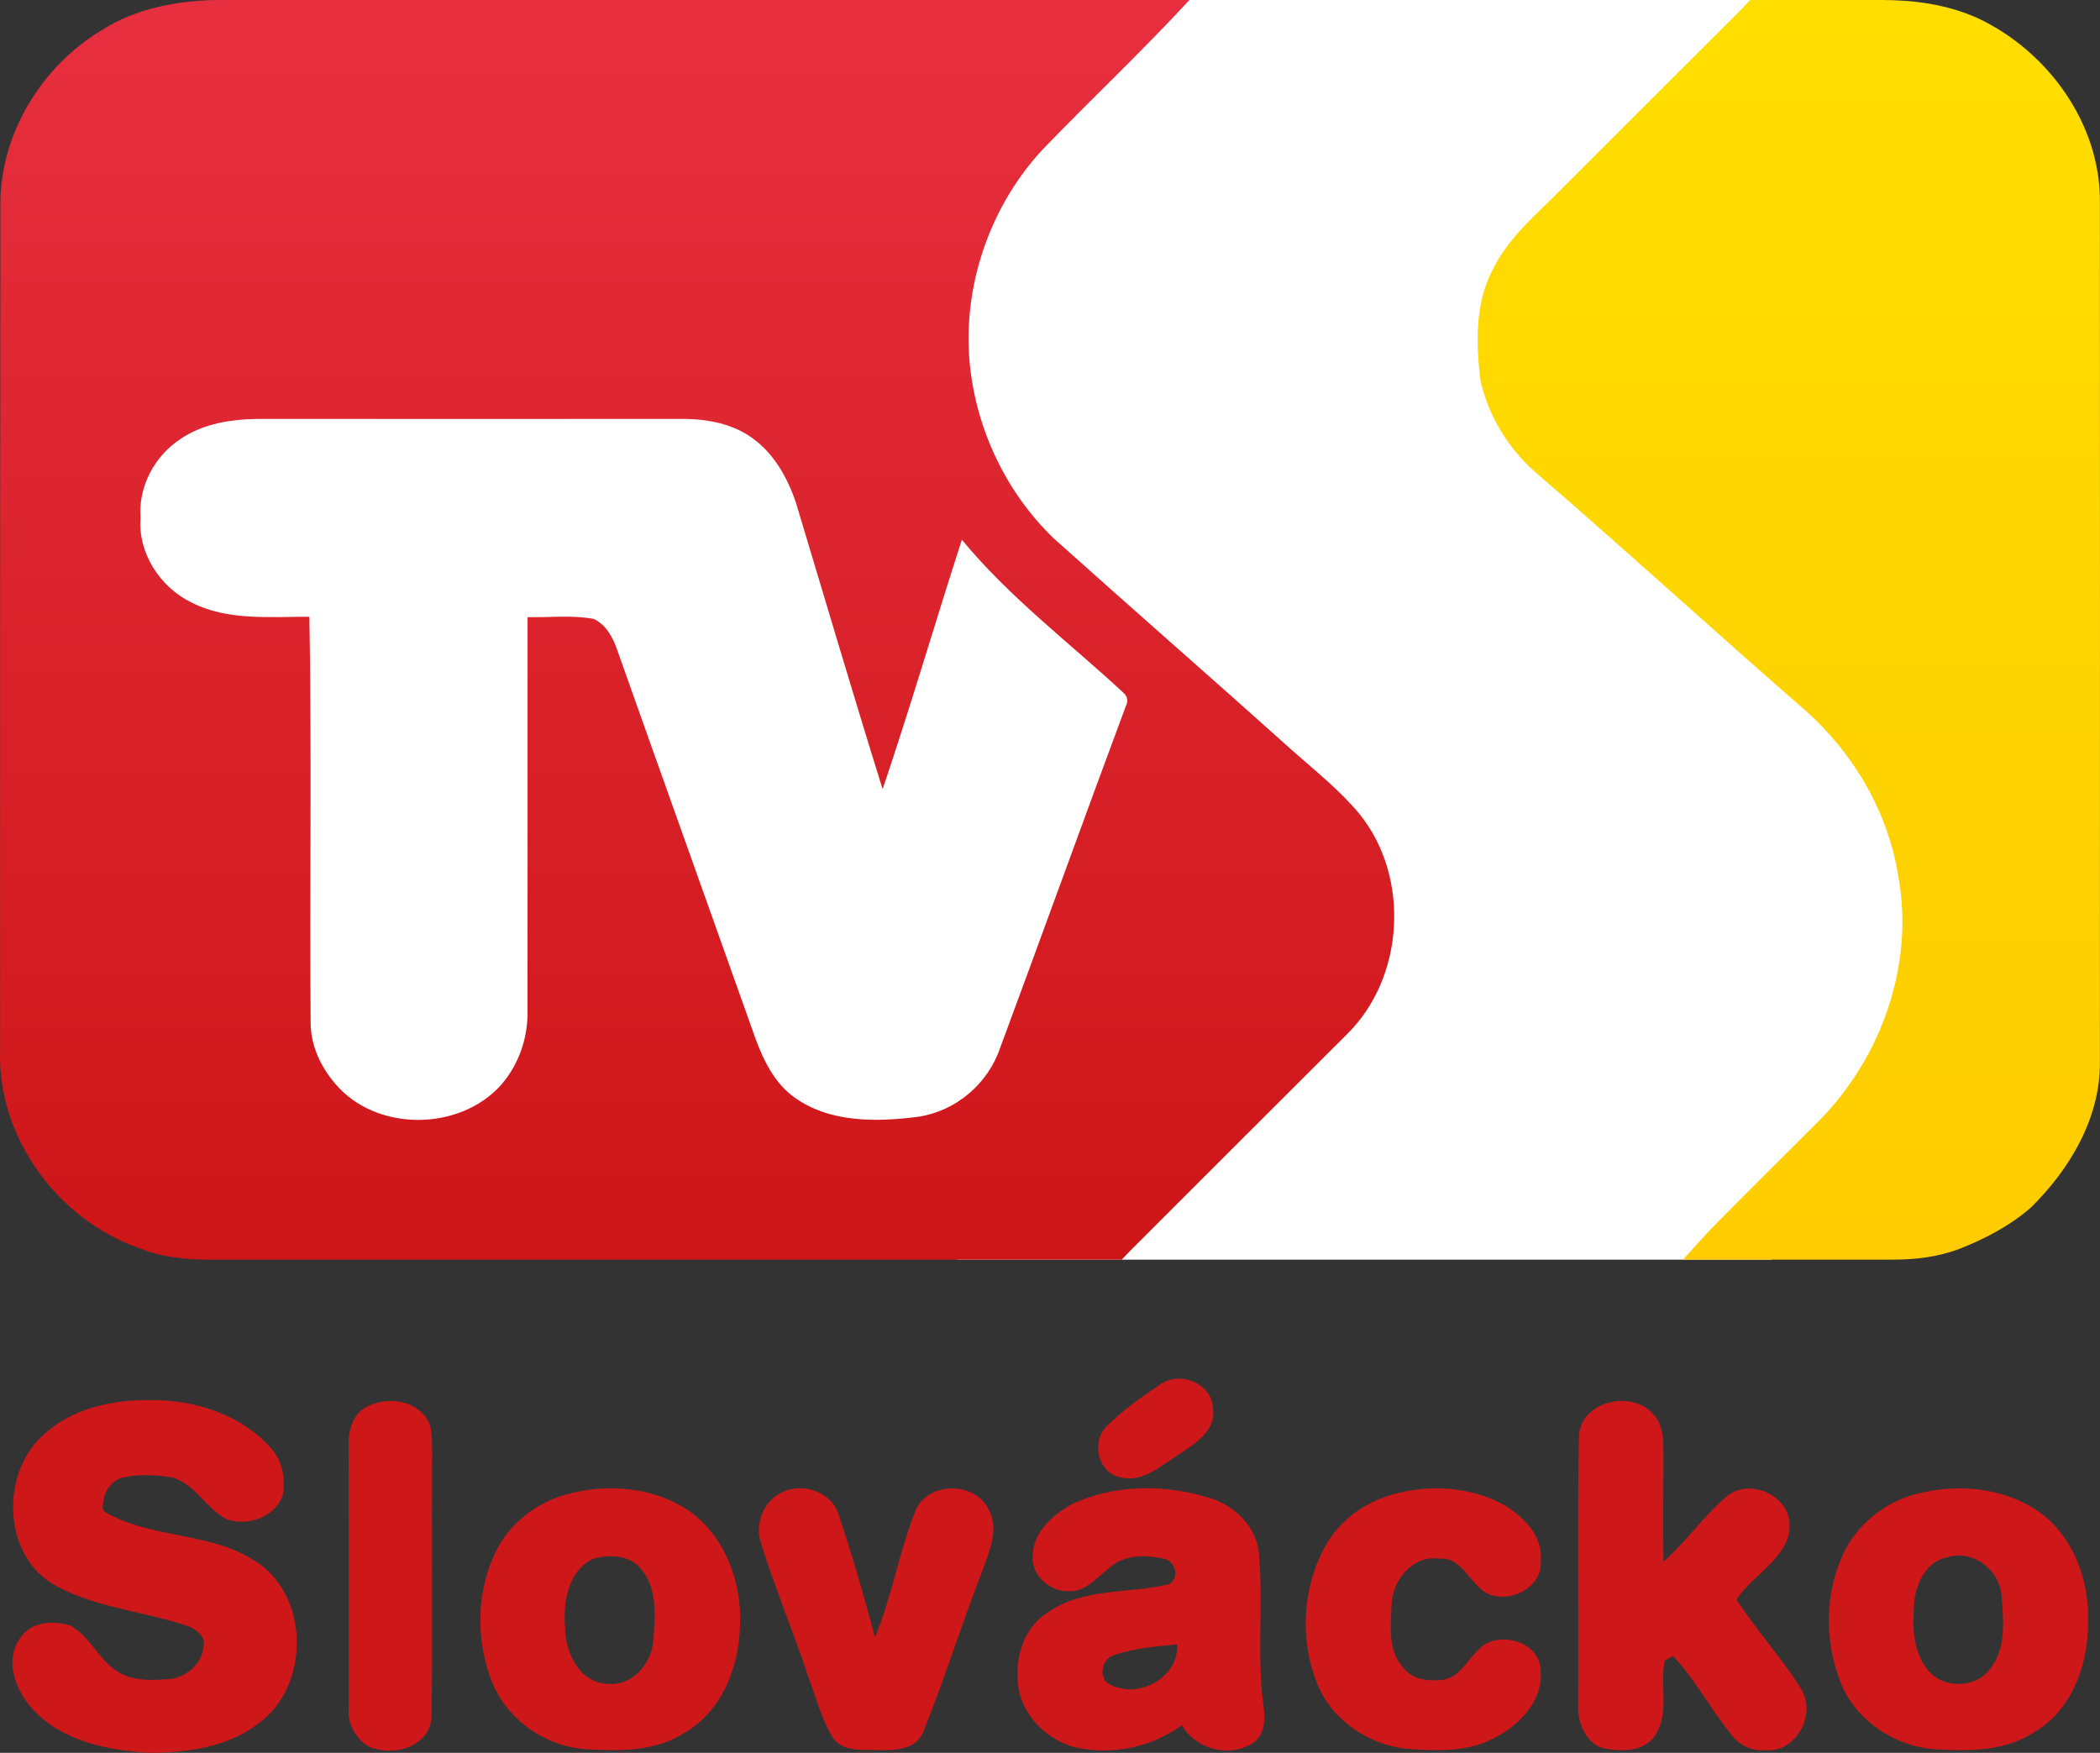 <svg height="322.49pt" viewBox="0 0 386.343 322.49" width="386.343pt" xmlns="http://www.w3.org/2000/svg" xmlns:xlink="http://www.w3.org/1999/xlink"><rect x="0" y="0" width="386.343" height="322.49" fill="#333333" stroke="none"/><linearGradient id="a" gradientUnits="userSpaceOnUse" x1="123.689" x2="123.689" y1="230.161" y2=".059"><stop offset="0" stop-color="#ce1619"/><stop offset="1" stop-color="#e72f3f"/></linearGradient><linearGradient id="b" gradientUnits="userSpaceOnUse" x1="566.484" x2="566.484" y1="313.833" y2="83.731"><stop offset="0" stop-color="#fecc00"/><stop offset="1" stop-color="#ffde00"/></linearGradient><path d="m176.079 0h149.798c0 57.039 30.576 117.355 30.576 174.394l-30.576 57.356h-149.798z" fill="#fff" stroke-width=".75"/><path d="m18.857 5.46c6.19-3.92 13.61-5.29 20.84-5.46l179.13-0c-8.67 9.39-18.08 18.23-26.95 27.44-9.39 10.07-14.43 24.06-13.6 37.81.81 12.67 6.43 25.01 15.6 33.82 14.59 13.09 29.36 25.97 43.94 39.06 4.23 3.76 8.73 7.3 12.34 11.69 9.32 11.58 8.24 30.1-2.39 40.5-13.36 13.3-26.68 26.65-40.02 39.98l-1.37 1.45-167.866-0c-4.496 0-8.939-.466-13.164-2.21-14.83-5.31-25.84-20.36-25.33-36.26-.03-51.64.01-103.29.06-154.93-.32-13.33 7.43-26.14 18.78-32.89" fill="url(#a)"/><g fill="#cd1719"><path d="m213.257 254.84c3.68-2.8 9.79-.38 9.92 4.42.52 4.05-3.4 6.38-6.27 8.32-3.3 2.03-6.69 5.33-10.91 4.2-4.13-.91-5.28-6.79-2.27-9.52 2.9-2.79 6.18-5.19 9.53-7.42z"/><path d="m7.697 264.25c5.27-5.07 12.91-6.79 20.03-6.66 8.01-.08 16.46 2.6 21.95 8.64 2.26 2.39 2.96 5.85 2.3 9.02-1.51 3.91-6.37 5.57-10.18 4.31-3.95-1.92-5.89-6.73-10.34-7.78-3.04-.46-6.24-.62-9.23.17-2.025.762-3.032 2.599-3.274 4.597-.031.252-.053.469-.067.699-.059.976 1.1 1.293 1.831 1.664 8.175 4.131 18.243 3.115 26.08 8.21 10.27 6.21 10.31 23.18.7 30.01-5.6 4.33-12.97 5.29-19.84 5.36-7.84-.44-16.47-2.12-21.89-8.32-2.99-3.38-5.01-8.9-1.98-12.88 1.95-3 6.07-3.2 9.17-2.21 3.6 1.96 5.13 6.18 8.54 8.37 2.93 1.94 6.67 1.7 10.02 1.43 3.08-.49 5.98-3.068 5.98-6.59.053-1.264-1.37-2.5-2.68-3.03-8.06-2.81-16.94-3.36-24.52-7.49-9.71-5.28-10.31-20.26-2.6-27.52z"/><path d="m67.297 258.91c3.44-1.9 8.5-1.55 10.97 1.75 1.46 1.85 1.13 4.36 1.24 6.56-.13 16.29.14 32.59-.13 48.88-.5 5.52-7.42 7.23-11.76 5.12-2.29-1.51-3.7-4.18-3.46-6.92-.02-16.03.02-32.05-.01-48.07-.14-2.73.61-5.87 3.15-7.32z"/><path d="m290.487 264.22c.33-6.4 9.43-8.52 13.49-4.23 1.65 1.6 2.05 4.01 2.04 6.21.03 7.05-.09 14.1.02 21.14 4.18-3.72 7.38-8.42 11.65-12.04 3.82-3.19 10.28-.75 11.42 3.98 1.21 6.78-6.42 10.04-9.64 14.99 3.65 5.69 8.3 10.68 11.87 16.42 2.95 4.66-.91 11.92-6.62 11.3-2.64.27-5.02-1.08-6.49-3.21-3.66-4.58-6.42-9.86-10.46-14.13-.38.23-1.13.68-1.51.91-.91 4.48.92 9.54-1.68 13.61-2.15 3.37-6.8 3.17-10.21 2.3-3.05-1.43-4.21-5.02-4.03-8.17.12-16.36-.17-32.73.15-49.08z"/><path d="m104.127 274.96c7.55-2.1 16.24-1.43 22.79 3.12 6.62 4.76 9.65 13.27 9.21 21.22-.2 7.5-3.34 15.47-10.05 19.42-5.4 3.59-12.16 3.48-18.38 3.09-7.68-.53-14.86-5.78-17.47-13.06-2.75-7.66-2.55-16.51 1.24-23.79 2.58-4.91 7.35-8.51 12.66-10m5.02 11.83c-4.61 2.15-5.57 7.96-5.19 12.53-.03 4.58 2.57 10.25 7.76 10.47 4.43.52 8.06-3.56 8.45-7.72.33-4.41.89-9.5-2.06-13.2-2.03-2.77-5.93-2.95-8.96-2.08z"/><path d="m140.047 284.04c-1.3-3.53.4-7.97 3.88-9.51 3.81-1.84 9.16-.05 10.37 4.21 2.53 7.41 4.67 14.96 6.68 22.53 3.09-7.54 4.42-15.66 7.41-23.23 2.2-5.58 11.18-5.55 13.58-.15 1.78 3.45.15 7.18-1.02 10.54-3.88 9.95-7.06 20.16-11.03 30.07-1.23 3.37-5.17 3.56-8.19 3.5-2.87-.17-6.59.46-8.49-2.27-2.15-3.48-3.11-7.54-4.57-11.33-2.69-8.19-6.08-16.13-8.62-24.36z"/><path d="m197.117 276.79c7.82-3.74 17.11-3.75 25.3-1.23 4.77 1.38 9.01 5.5 9.22 10.67.77 9.01-.41 18.09.76 27.08.35 2.64.56 5.96-2.12 7.5-4.31 2.65-10.3.96-12.85-3.39-5.72 4.13-13.08 5.62-19.94 3.98-5.69-1.65-10.49-7-10.26-13.12-.23-4.56 1.74-9.38 5.77-11.77 6.53-4.45 14.77-3.25 22.09-5.05 1.95-1.19 1.23-4.07-.83-4.66-3.42-.75-7.56-.88-10.25 1.76-2.25 1.63-4.25 4.32-7.3 4.18-3.46.23-7.02-2.89-6.71-6.47-.02-4.31 3.65-7.53 7.12-9.48m7.8 27.76c-2.26.57-2.93 4.25-.78 5.33 5.24 2.8 12.7-1.12 12.45-7.36-3.92.43-7.95.67-11.67 2.03z"/><path d="m256.137 274.98c6.83-1.95 14.54-1.51 20.79 2.03 3.49 2.2 7.04 5.73 6.53 10.23.44 5.61-7.9 8.77-11.47 4.68-2.15-2.04-3.79-5.49-7.26-5.16-4.86-.66-8.63 4.04-8.72 8.56-.14 3.86-.71 8.39 2.14 11.48 1.448 1.915 3.802 2.448 6.118 2.332 2.27.044 3.653-.929 4.983-2.46.903-1.044 1.734-2.158 2.709-3.132 3.43-3.79 11.43-1.64 11.48 3.81.54 5.99-4.57 10.7-9.61 12.94-4.7 2.1-10.03 1.82-15.05 1.46-7.06-.76-13.76-5.28-16.44-11.96-3.19-7.85-2.77-17.15 1.12-24.68 2.52-5.01 7.32-8.65 12.68-10.13z"/><path d="m352.087 274.99c7.56-2.11 16.27-1.47 22.87 3.05 6.44 4.46 9.41 12.6 9.19 20.22.11 7.79-2.91 16.44-10 20.48-5.15 3.4-11.56 3.45-17.5 3.13-7.7-.29-15.24-5.16-18.07-12.43-2.93-7.54-2.91-16.34.6-23.69 2.49-5.23 7.35-9.19 12.91-10.76m5.97 11.58c-3.55.76-5.41 4.46-5.84 7.77-.4 4.37-.5 9.32 2.46 12.91 2.68 3.37 8.43 3.46 11.18.11 3.34-3.78 2.73-9.26 2.37-13.9-.46-4.8-5.47-8.51-10.17-6.89z"/></g><path d="m540.54 85.58 1.738-1.84h24.104c6.058-0 12.037.798 17.677 3.3 12.91 6.03 22.71 19.43 22.56 33.97.03 52.65.01 105.31 0 157.97.14 10.38-5.51 19.86-12.71 26.94-3.84 3.34-8.44 5.75-13.16 7.6-3.936 1.481-8.04 1.97-12.184 1.97h-38.652l3.825-4.213c1.837-2.023 3.824-3.938 5.691-5.847 5.15-5.18 10.35-10.32 15.52-15.49 11.45-11.58 17.54-28.69 14.6-44.86-1.83-11.8-8.17-22.67-17.05-30.57-16.75-14.58-33.13-29.57-49.94-44.07-4.93-4.39-8.51-10.36-9.93-16.81-.76-6.68-.99-13.86 2.15-20.01 2.97-6.29 8.51-10.7 13.26-15.58 10.81-10.84 21.68-21.63 32.5-32.46z" fill="url(#b)" transform="translate(-220.293 -83.74)"/><path d="m253.52 164.49c4.23-2.87 9.46-3.64 14.47-3.68 26.01.02 52.02.02 78.03 0 4.41.03 8.99.86 12.64 3.5 4.05 2.87 6.58 7.43 8.11 12.07 5.28 17.52 10.45 35.07 15.9 52.54 5.15-15.19 9.64-30.61 14.58-45.88 8.7 10.56 19.67 18.85 29.67 28.1.82.72.98 1.58.47 2.58-7.78 20.89-15.32 41.87-23.08 62.76-2.23 6.62-8.08 11.64-15 12.71-7.68 1-16.32 1.17-22.9-3.57-4.34-3.13-6.3-8.32-7.98-13.19-8.19-23.08-16.46-46.14-24.63-69.23-.78-2.24-2.04-4.54-4.27-5.59-4.01-.75-8.13-.23-12.18-.33.03 24.25-.02 48.5-.01 72.75.04 4.86-1.7 9.73-4.92 13.38-7.71 8.53-23.04 8.57-30.49-.33-2.64-3.06-4.45-6.98-4.49-11.07-.19-24.93.21-49.87-.23-74.8-7.27-.02-15.06.78-21.75-2.65-5.75-2.83-9.8-9.07-9.32-15.56-.42-5.74 2.6-11.4 7.38-14.51z" fill="#fff" transform="translate(-220.293 -83.74)"/></svg>
